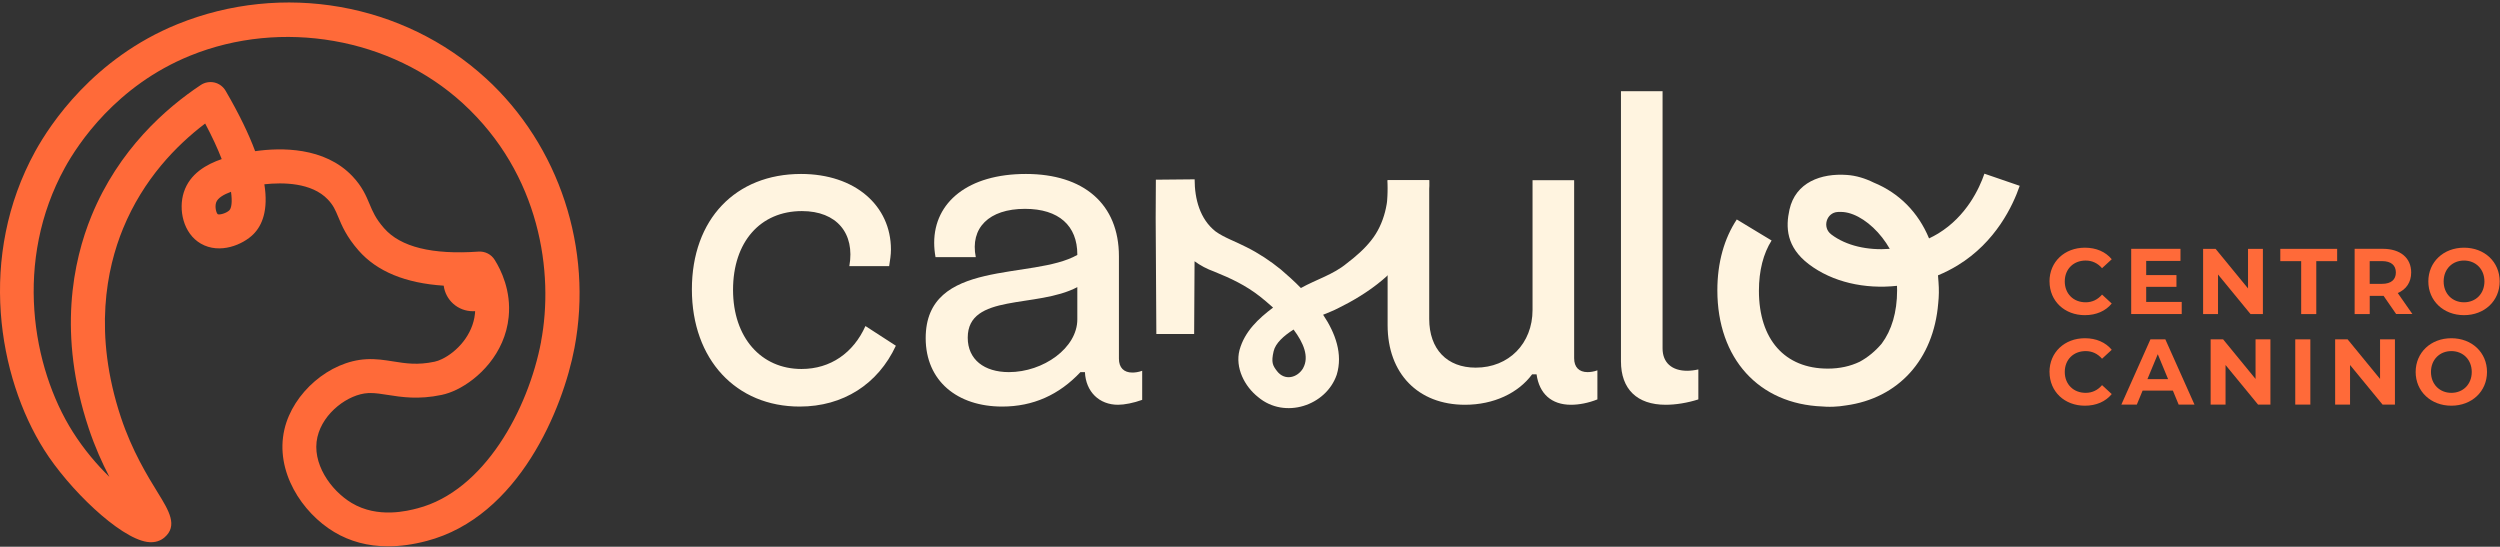 <svg width="503" height="110" viewBox="0 0 503 110" fill="none" xmlns="http://www.w3.org/2000/svg">
<rect x="0" y="0" width="503" height="110" fill="#333333" stroke="none"/>
<g clip-path="url(#clip0_350_465)">
<path d="M180.248 69.56C176.648 77.3 169.628 81.8 160.898 81.8C148.118 81.8 139.208 72.35 139.208 58.22C139.208 44.09 148.028 35 161.168 35C172.058 35 179.258 41.39 179.258 50.21C179.258 51.29 179.078 52.37 178.898 53.54H170.888C172.058 46.97 168.368 42.47 161.348 42.47C152.978 42.47 147.488 48.68 147.488 58.31C147.488 67.94 153.158 74.24 161.258 74.24C167.108 74.24 171.698 71 174.128 65.6L180.248 69.56Z" fill="#FFF4E0"/>
<path d="M225.128 72.17V51.56C225.128 41.03 218.018 35 206.408 35C194.798 35 187.958 40.67 187.958 48.86C187.958 49.76 188.048 50.75 188.228 51.74H196.328C195.158 45.89 198.938 42.02 206.228 42.02C213.068 42.02 216.758 45.44 216.758 51.2V51.29C207.758 56.42 186.248 51.92 186.248 68.03C186.248 76.67 192.638 81.8 201.638 81.8C207.848 81.8 213.068 79.46 217.388 74.87H218.288C218.468 78.83 221.168 81.44 224.948 81.44C226.208 81.44 228.098 81.08 229.808 80.45V74.6C229.088 74.87 228.368 74.96 227.828 74.96C226.118 74.96 225.128 73.97 225.128 72.17ZM216.758 64.25C216.758 70.01 209.918 74.87 202.988 74.87C198.038 74.87 194.708 72.35 194.708 67.94C194.708 58.94 208.568 62.09 216.758 57.77V64.25Z" fill="#FFF4E0"/>
<path d="M287.557 36.26H279.187C279.562 40.407 278.542 45.065 275.872 48.38C274.545 50.06 272.91 51.515 270.96 53C268.26 55.25 264.81 56.233 261.742 57.95C260.37 56.555 258.982 55.303 257.715 54.23C255.607 52.513 253.222 50.93 250.755 49.708C248.67 48.62 246.27 47.803 244.552 46.55C241.432 44.083 240.36 40.047 240.36 36.08L232.56 36.155L232.522 43.917C232.552 48.883 232.627 62.068 232.657 67.205H240.262C240.277 64.115 240.315 57.995 240.345 52.565C241.522 53.42 242.842 54.125 244.29 54.642C247.68 56.015 250.605 57.388 253.477 59.63C254.212 60.208 255.15 60.987 256.14 61.888C253.222 64.093 250.44 66.635 249.39 70.43C248.467 73.985 250.41 77.757 253.155 79.91C258.487 84.387 266.812 81.635 268.95 75.395C270.21 71.255 268.717 67.07 266.212 63.327C266.76 63.102 267.262 62.892 267.712 62.712C268.747 62.307 270.052 61.58 271.395 60.89C277.657 57.455 283.53 52.542 285.892 45.47C286.867 42.605 287.67 39.237 287.55 36.26H287.557ZM262.192 74.075C261.037 76.032 258.48 76.677 256.935 74.667C256.065 73.535 255.735 72.92 256.252 70.677C256.627 69.058 258.262 67.58 260.265 66.305C262.245 68.938 263.467 71.78 262.185 74.067L262.192 74.075Z" fill="#FFF4E0"/>
<path d="M321.397 80.36C319.597 81.08 317.708 81.44 316.088 81.44C312.128 81.44 309.697 79.19 309.157 75.32H308.258C305.468 79.1 300.518 81.44 294.758 81.44C285.308 81.44 279.188 75.14 279.188 65.42V36.26H287.558V64.16C287.558 70.28 291.158 73.97 296.918 73.97C303.578 73.97 308.348 69.11 308.348 62.36V36.26H316.718V72.08C316.718 73.88 317.708 74.87 319.418 74.87C319.958 74.87 320.677 74.78 321.397 74.51V80.36Z" fill="#FFF4E0"/>
<path d="M341.708 80.36C339.458 81.08 337.118 81.44 335.138 81.44C329.378 81.44 326.138 78.29 326.138 72.71V18.35H334.508V70.1C334.508 72.98 336.398 74.6 339.458 74.6C340.088 74.6 340.898 74.51 341.708 74.33V80.36Z" fill="#FFF4E0"/>
<path d="M399.27 34.932C398.235 37.94 395.655 43.498 389.985 46.97C389.385 47.337 388.762 47.66 388.125 47.968C385.965 42.733 382.102 38.825 376.987 36.733C375.24 35.87 373.44 35.33 371.647 35.203C366.39 34.812 361.275 36.688 360.045 42.155C359.25 45.703 359.392 49.708 363.945 53.165C368.692 56.765 375.18 58.212 381.675 57.508C381.682 57.807 381.697 58.108 381.697 58.415C381.697 62.825 380.595 66.463 378.6 69.132C377.355 70.61 375.862 71.87 374.167 72.785C372.315 73.677 370.17 74.165 367.755 74.165C359.115 74.165 353.895 68.315 353.895 58.505C353.895 54.417 354.795 51.005 356.445 48.388L354.165 47.015L349.597 44.248C349.597 44.248 349.597 44.248 349.597 44.255L349.447 44.15C346.927 47.953 345.532 52.797 345.532 58.407C345.532 72.155 353.88 81.297 366.682 81.785C367.155 81.823 367.635 81.845 368.122 81.845C368.377 81.845 368.64 81.845 368.902 81.83C369.735 81.8 370.56 81.71 371.377 81.575C381.952 80.142 389.04 72.35 389.97 61.017C390.12 59.623 390.142 58.212 390.03 56.803C390.007 56.33 389.97 55.865 389.925 55.4C391.297 54.83 392.632 54.155 393.907 53.375C401.58 48.68 405.007 41.337 406.365 37.385L399.27 34.947V34.932ZM368.475 47.18C368.475 47.18 368.437 47.15 368.415 47.135C366.607 45.755 367.462 42.792 369.735 42.65C370.125 42.627 370.53 42.627 370.92 42.665C373.447 42.905 376.425 44.877 378.705 47.803C379.267 48.523 379.77 49.28 380.22 50.068C375.802 50.413 371.475 49.46 368.467 47.18H368.475Z" fill="#FFF4E0"/>
<path d="M412.357 56.623C412.357 52.67 415.395 49.835 419.482 49.835C421.755 49.835 423.645 50.66 424.882 52.16L422.932 53.96C422.047 52.947 420.945 52.422 419.632 52.422C417.172 52.422 415.432 54.148 415.432 56.623C415.432 59.097 417.172 60.822 419.632 60.822C420.945 60.822 422.047 60.297 422.932 59.27L424.882 61.07C423.645 62.585 421.755 63.41 419.467 63.41C415.402 63.41 412.365 60.583 412.365 56.623H412.357Z" fill="#FF6A39"/>
<path d="M438.96 60.747V63.185H428.797V50.06H438.712V52.497H431.812V55.347H437.902V57.71H431.812V60.747H438.952H438.96Z" fill="#FF6A39"/>
<path d="M455.295 50.068V63.193H452.805L446.265 55.227V63.193H443.265V50.068H445.777L452.302 58.032V50.068H455.302H455.295Z" fill="#FF6A39"/>
<path d="M462.997 52.542H458.797V50.068H470.235V52.542H466.035V63.193H462.997V52.542Z" fill="#FF6A39"/>
<path d="M482.107 63.185L479.58 59.532H476.79V63.185H473.752V50.06H479.43C482.932 50.06 485.13 51.875 485.13 54.822C485.13 56.787 484.132 58.235 482.43 58.962L485.37 63.177H482.107V63.185ZM479.257 52.535H476.782V57.11H479.257C481.11 57.11 482.047 56.247 482.047 54.822C482.047 53.397 481.11 52.535 479.257 52.535Z" fill="#FF6A39"/>
<path d="M488.58 56.623C488.58 52.722 491.617 49.835 495.757 49.835C499.897 49.835 502.935 52.7 502.935 56.623C502.935 60.545 499.882 63.41 495.757 63.41C491.632 63.41 488.58 60.523 488.58 56.623ZM499.867 56.623C499.867 54.133 498.105 52.422 495.765 52.422C493.425 52.422 491.662 54.125 491.662 56.623C491.662 59.12 493.425 60.822 495.765 60.822C498.105 60.822 499.867 59.12 499.867 56.623Z" fill="#FF6A39"/>
<path d="M412.357 74.84C412.357 70.888 415.395 68.052 419.482 68.052C421.755 68.052 423.645 68.877 424.882 70.377L422.932 72.177C422.047 71.165 420.945 70.64 419.632 70.64C417.172 70.64 415.432 72.365 415.432 74.84C415.432 77.315 417.172 79.04 419.632 79.04C420.945 79.04 422.047 78.515 422.932 77.487L424.882 79.287C423.645 80.802 421.755 81.627 419.467 81.627C415.402 81.627 412.365 78.8 412.365 74.84H412.357Z" fill="#FF6A39"/>
<path d="M437.182 78.59H431.092L429.93 81.403H426.817L432.667 68.278H435.667L441.532 81.403H438.345L437.182 78.59ZM436.222 76.287L434.145 71.263L432.06 76.287H436.222Z" fill="#FF6A39"/>
<path d="M456.81 68.278V81.403H454.32L447.78 73.438V81.403H444.78V68.278H447.292L453.817 76.243V68.278H456.817H456.81Z" fill="#FF6A39"/>
<path d="M461.805 68.278H464.842V81.403H461.805V68.278Z" fill="#FF6A39"/>
<path d="M481.86 68.278V81.403H479.37L472.83 73.438V81.403H469.83V68.278H472.342L478.867 76.243V68.278H481.867H481.86Z" fill="#FF6A39"/>
<path d="M486.03 74.84C486.03 70.94 489.067 68.052 493.207 68.052C497.347 68.052 500.385 70.918 500.385 74.84C500.385 78.763 497.332 81.627 493.207 81.627C489.082 81.627 486.03 78.74 486.03 74.84ZM497.317 74.84C497.317 72.35 495.555 70.64 493.215 70.64C490.875 70.64 489.112 72.343 489.112 74.84C489.112 77.338 490.875 79.04 493.215 79.04C495.555 79.04 497.317 77.338 497.317 74.84Z" fill="#FF6A39"/>
<path d="M97.762 15.762C81.18 0.567 56.82 -3.708 35.707 4.865C18.81 11.727 10.072 25.032 7.095 30.432C-4.53 51.552 -0.383 75.822 8.88 90.5C13.837 98.36 23.962 108.162 29.58 109.032C31.282 109.295 32.415 108.702 33.067 108.155C35.857 105.792 33.975 102.74 31.792 99.192C29.715 95.825 26.58 90.74 24.33 83.975C18.727 67.1 21.465 54.012 24.75 46.002C28.837 36.027 35.535 29.202 41.28 24.852C42.72 27.56 43.807 29.937 44.61 32.007C41.565 33.057 38.212 34.91 36.99 38.66C35.865 42.132 36.832 46.955 40.41 49.017C44.22 51.215 48.9 49.227 51 47.105C52.74 45.35 54.022 42.32 53.19 37.077C56.91 36.672 62.707 36.71 65.962 40.137C67.08 41.315 67.47 42.252 68.062 43.67C68.797 45.432 69.712 47.622 72.157 50.412C75.84 54.612 81.585 56.982 89.272 57.477C89.46 58.88 90.127 60.162 91.192 61.115C92.287 62.09 93.675 62.615 95.13 62.615C95.242 62.615 95.355 62.615 95.467 62.607C95.512 62.607 95.55 62.6 95.595 62.592C95.587 62.757 95.58 62.915 95.565 63.087C95.13 67.407 91.912 70.805 88.92 72.245C88.372 72.507 87.9 72.68 87.427 72.777C84.022 73.497 81.637 73.122 79.11 72.717C77.407 72.447 75.645 72.162 73.695 72.275C66.33 72.665 58.942 78.995 57.225 86.39C55.267 94.835 60.78 103.175 67.245 107.045C70.44 108.957 74.055 109.917 78.067 109.917C80.512 109.917 83.1 109.565 85.83 108.845C104.415 104 113.28 82.152 115.582 70.01C119.37 50.075 112.537 29.285 97.762 15.755V15.762ZM46.162 42.297C45.555 42.905 44.182 43.272 43.822 43.107C43.53 42.897 43.185 41.682 43.477 40.767C43.785 39.815 45.067 39.11 46.477 38.592C46.777 40.67 46.56 41.892 46.155 42.297H46.162ZM108.87 68.742C106.267 82.445 97.402 98.78 84.03 102.267C82.05 102.785 76.027 104.36 70.747 101.195C66.51 98.652 62.655 93.147 63.862 87.935C65.01 82.977 70.155 79.295 74.047 79.092C74.205 79.085 74.37 79.077 74.527 79.077C75.615 79.077 76.747 79.257 78.03 79.46C80.775 79.895 84.195 80.435 88.837 79.46C89.842 79.25 90.84 78.897 91.875 78.395C96.232 76.287 101.595 71.195 102.345 63.777C102.877 58.505 100.8 54.297 99.532 52.287C98.85 51.177 97.612 50.54 96.285 50.622C86.985 51.282 80.587 49.7 77.28 45.92C75.57 43.97 74.977 42.545 74.347 41.037C73.657 39.387 72.877 37.527 70.897 35.442C65.272 29.525 56.475 29.682 51.337 30.417C50.07 27.012 48.15 22.992 45.39 18.26C44.902 17.427 44.092 16.82 43.147 16.602C42.21 16.385 41.205 16.565 40.402 17.097C33.39 21.747 23.872 30.087 18.412 43.422C14.692 52.497 11.572 67.28 17.835 86.135C19.087 89.907 20.565 93.162 22.005 95.937C19.537 93.53 16.92 90.485 14.632 86.87C6.435 73.88 2.767 52.415 13.057 33.732C15.682 28.97 23.385 17.24 38.257 11.202C56.655 3.732 78.705 7.587 93.135 20.802C108.727 35.082 111.48 54.935 108.855 68.75L108.87 68.742Z" fill="#FF6A39"/>
</g>
<defs>
<clipPath id="clip0_350_465">
<rect width="502.935" height="109.417" fill="white" transform="translate(0 0.5)"/>
</clipPath>
</defs>
</svg>

